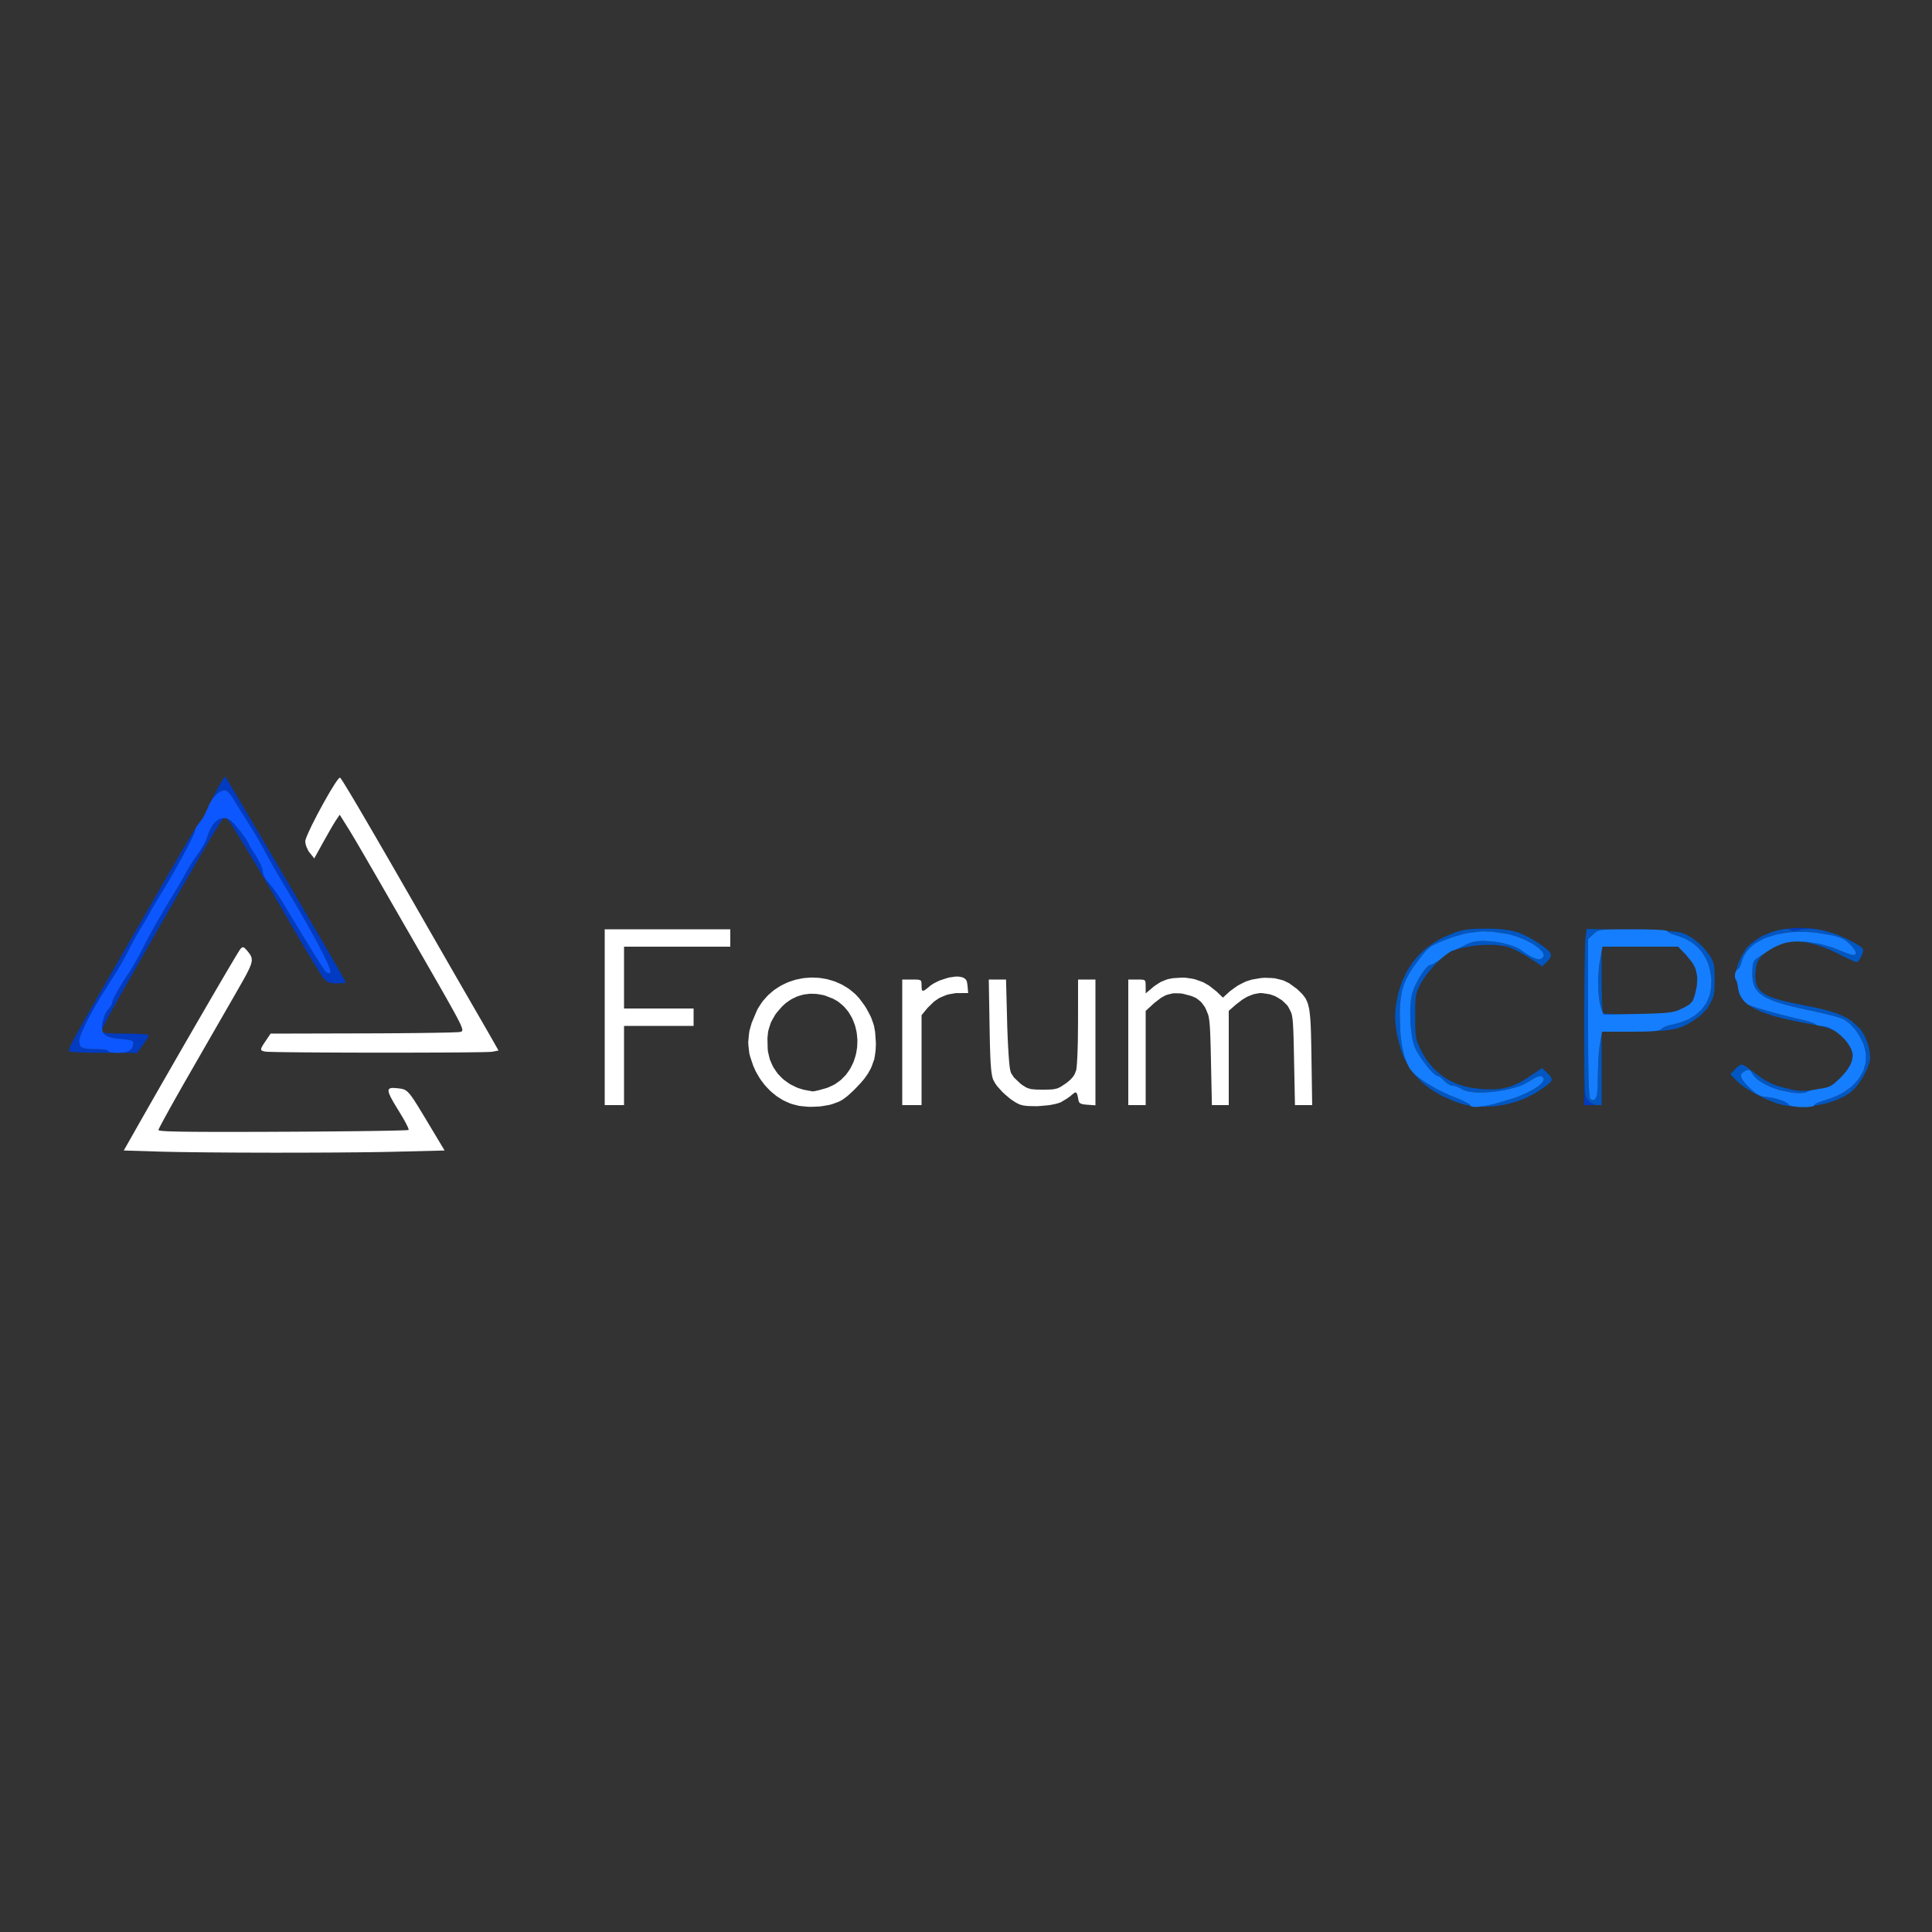 <?xml version="1.0" encoding="utf-8"?>
<svg viewBox="0 0 1000 1000" xmlns="http://www.w3.org/2000/svg">
  <rect x="0" y="0" width="1000" height="1000" fill="#333333" stroke="none"/>
  <g>
    <path d="M 820.00,539.62 L 820.01,541.45 L 820.01,545.00 L 820.02,546.58 L 820.03,549.64 L 820.04,551.00 L 820.06,553.61 L 820.07,554.77 L 820.10,556.97 L 820.12,557.94 L 820.16,559.77 L 820.19,560.57 L 820.24,562.08 L 820.28,562.72 L 820.43,565.02 L 820.54,565.82 L 820.77,567.23 L 820.93,567.71 L 821.26,568.53 L 821.46,568.84 L 821.90,569.40 L 822.17,569.69 L 823.58,570.90 L 824.39,571.32 L 826.03,572.00 L 820.00,572.00 L 820.00,528.83 L 820.00,535.55 M 53.86,534.59 L 54.54,534.67 L 56.61,534.80 L 57.75,534.86 L 60.52,534.95 L 65.17,535.00 L 66.79,535.00 L 69.76,535.07 L 71.18,535.11 L 73.52,535.25 L 74.60,535.33 L 76.07,535.52 L 76.37,535.57 L 76.76,535.68 L 77.00,535.85 L 77.00,535.97 L 76.76,536.51 L 76.61,536.82 L 76.12,537.67 L 73.99,540.85 L 70.99,545.00 L 61.64,544.96 L 64.59,544.69 L 66.37,544.18 L 67.02,543.76 L 68.14,542.81 L 68.46,542.17 L 68.95,540.76 L 68.97,539.89 L 68.69,539.08 L 68.17,538.66 L 67.69,538.50 L 66.57,538.21 L 65.75,538.09 L 63.90,537.86 L 62.66,537.76 L 59.76,537.45 L 58.11,537.18 L 57.43,537.00 L 56.14,536.62 L 55.62,536.38 L 54.66,535.87 L 54.30,535.55 L 53.64,534.88 L 53.45,534.54 M 103.85,425.01 L 103.51,425.41 L 101.74,427.87 L 101.33,428.62 L 101.20,428.93 L 101.00,429.51 L 101.00,429.70 L 100.87,430.29 L 100.67,430.88 L 100.51,431.26 L 99.74,433.04 L 99.16,434.23 L 97.90,436.80 L 97.12,438.30 L 95.46,441.45 L 94.53,443.17 L 90.56,450.38 L 88.43,454.07 L 86.29,457.74 L 85.24,459.50 L 83.15,462.94 L 82.17,464.50 L 79.59,468.77 L 78.82,470.08 L 78.52,470.63 L 77.96,471.66 L 77.79,472.00 L 77.06,473.37 L 76.38,474.55 L 75.99,475.23 L 74.27,478.12 L 73.41,479.50 L 71.90,482.02 L 70.73,484.06 L 70.11,485.17 L 67.61,489.78 L 66.61,491.78 L 64.85,495.11 L 63.49,497.56 L 62.78,498.80 L 61.34,501.26 L 60.65,502.40 L 59.30,504.57 L 58.72,505.45 L 51.73,516.54 L 49.65,520.05 L 48.71,521.72 L 46.90,524.97 L 46.10,526.48 L 44.59,529.40 L 43.97,530.71 L 42.80,533.21 L 42.36,534.28 L 41.58,536.30 L 41.35,537.09 L 41.00,538.54 L 41.00,539.01 L 41.34,541.06 L 42.00,541.99 L 42.65,542.27 L 43.37,542.54 L 43.82,542.63 L 44.81,542.80 L 45.41,542.85 L 46.70,542.94 L 47.48,542.97 L 49.12,543.00 L 50.08,543.00 L 52.39,543.08 L 53.74,543.20 L 54.27,543.29 L 55.24,543.49 L 55.54,543.61 L 56.00,543.86 L 56.00,544.00 L 56.14,544.27 L 56.41,544.39 L 57.04,544.62 L 57.51,544.71 L 58.53,544.87 L 59.14,544.92 L 59.55,544.95 L 54.24,544.92 L 51.94,544.91 L 47.65,544.85 L 45.58,544.82 L 42.06,544.72 L 41.24,544.69 L 39.83,544.64 L 39.16,544.61 L 38.07,544.54 L 37.57,544.51 L 36.86,544.45 L 36.55,544.41 L 36.27,544.34 L 36.06,544.26 L 35.79,544.01 L 35.69,543.84 L 35.79,543.12 L 35.85,542.89 L 36.08,542.28 L 36.21,541.94 L 36.60,541.08 L 36.82,540.61 L 37.41,539.45 L 37.73,538.82 L 38.53,537.31 L 38.96,536.50 L 40.01,534.59 L 40.57,533.58 L 41.89,531.22 L 42.59,529.97 L 44.21,527.12 L 45.06,525.62 L 47.00,522.21 L 48.02,520.44 L 50.31,516.44 L 51.50,514.36 L 54.17,509.71 L 55.56,507.31 L 58.63,501.97 L 63.72,493.13 L 65.96,489.24 L 70.06,482.13 L 72.05,478.69 L 75.66,472.42 L 77.40,469.39 L 80.56,463.92 L 82.09,461.27 L 84.83,456.53 L 86.15,454.25 L 88.50,450.18 L 89.63,448.23 L 91.64,444.78 L 92.59,443.13 L 94.27,440.25 L 95.08,438.88 L 96.47,436.51 L 97.13,435.38 L 98.27,433.47 L 98.81,432.56 L 99.73,431.04 L 100.16,430.33 L 100.89,429.15 L 101.23,428.60 L 101.80,427.72 L 102.34,426.89 L 103.08,425.86 L 103.97,424.80 L 104.07,424.70 M 115.81,423.47 L 115.66,423.60 L 114.79,424.70 L 114.55,425.04 L 113.95,425.91 L 113.63,426.38 L 112.87,427.55 L 112.47,428.18 L 111.54,429.69 L 111.05,430.49 L 109.91,432.37 L 109.31,433.37 L 107.94,435.68 L 107.22,436.89 L 105.60,439.65 L 104.76,441.09 L 102.86,444.36 L 101.87,446.06 L 99.67,449.86 L 98.53,451.83 L 96.01,456.21 L 94.70,458.48 L 91.83,463.48 L 90.35,466.06 L 87.10,471.72 L 81.78,481.00 L 80.10,483.94 L 77.00,489.35 L 75.50,491.97 L 72.76,496.77 L 71.43,499.10 L 69.01,503.33 L 67.85,505.37 L 65.74,509.07 L 64.73,510.86 L 62.92,514.06 L 62.05,515.60 L 60.50,518.34 L 59.77,519.65 L 58.48,521.97 L 57.86,523.08 L 56.81,525.01 L 56.30,525.92 L 55.46,527.50 L 55.06,528.25 L 54.41,529.51 L 54.10,530.10 L 53.62,531.08 L 53.40,531.54 L 53.08,532.27 L 52.89,532.71 L 52.81,532.06 L 52.82,531.44 L 52.90,530.15 L 53.01,529.40 L 54.12,525.59 L 54.66,524.41 L 54.95,523.91 L 55.55,522.98 L 55.84,522.67 L 57.37,520.68 L 57.72,520.05 L 57.83,519.78 L 58.00,519.29 L 58.00,519.11 L 58.18,518.32 L 58.47,517.56 L 58.68,517.08 L 59.17,516.05 L 59.48,515.45 L 60.14,514.19 L 60.53,513.50 L 62.21,510.57 L 63.21,508.95 L 65.30,505.66 L 66.42,504.00 L 67.93,501.62 L 69.13,499.60 L 69.77,498.47 L 72.42,493.70 L 73.54,491.50 L 77.02,484.85 L 79.53,480.26 L 80.88,477.88 L 83.64,473.07 L 85.11,470.59 L 88.11,465.58 L 89.70,463.00 L 93.32,456.94 L 94.50,454.88 L 95.03,453.95 L 96.01,452.19 L 96.37,451.50 L 97.68,449.20 L 98.71,447.51 L 99.26,446.65 L 100.38,444.93 L 100.92,444.14 L 101.99,442.62 L 102.46,442.00 L 105.19,437.79 L 105.96,436.36 L 106.26,435.71 L 106.79,434.48 L 106.94,434.00 L 108.07,430.80 L 108.93,428.94 L 109.40,428.15 L 110.38,426.67 L 110.90,426.07 L 111.96,424.98 L 112.52,424.59 L 113.66,423.90 L 114.25,423.72 L 115.44,423.45 M 116.82,402.38 L 117.01,402.66 L 117.73,403.82 L 117.94,404.17 L 118.49,405.06 L 118.78,405.54 L 119.49,406.72 L 119.87,407.35 L 120.76,408.86 L 121.24,409.65 L 122.34,411.52 L 122.93,412.50 L 124.26,414.75 L 124.96,415.93 L 126.55,418.62 L 127.37,420.02 L 129.23,423.17 L 130.20,424.81 L 132.35,428.46 L 133.46,430.35 L 135.92,434.53 L 137.19,436.69 L 139.99,441.44 L 141.43,443.89 L 144.58,449.25 L 149.73,458.00 L 151.01,460.19 L 153.45,464.34 L 154.65,466.38 L 156.90,470.22 L 158.01,472.10 L 160.08,475.64 L 161.10,477.37 L 163.00,480.61 L 163.92,482.20 L 165.65,485.15 L 166.49,486.59 L 168.05,489.26 L 168.80,490.56 L 170.19,492.95 L 170.87,494.11 L 172.09,496.22 L 172.69,497.25 L 173.75,499.09 L 174.26,499.98 L 175.17,501.56 L 175.61,502.32 L 176.36,503.65 L 176.72,504.28 L 177.32,505.36 L 177.61,505.86 L 178.06,506.69 L 178.28,507.07 L 178.59,507.66 L 178.73,507.93 L 178.90,508.28 L 179.00,508.55 L 179.00,508.61 L 178.64,508.72 L 178.41,508.78 L 177.66,508.87 L 174.45,509.00 L 173.57,509.00 L 172.15,508.89 L 171.48,508.81 L 170.39,508.50 L 169.88,508.31 L 168.98,507.75 L 167.70,506.58 L 167.55,506.42 L 167.00,505.64 L 166.68,505.19 L 165.83,503.88 L 165.36,503.17 L 164.25,501.41 L 163.67,500.47 L 162.34,498.32 L 161.66,497.20 L 160.15,494.71 L 159.38,493.44 L 157.75,490.70 L 152.55,481.83 L 151.00,479.17 L 148.08,474.15 L 146.65,471.68 L 143.96,467.06 L 142.64,464.80 L 140.16,460.57 L 138.95,458.50 L 136.68,454.65 L 135.58,452.77 L 133.52,449.29 L 132.52,447.60 L 130.66,444.48 L 129.75,442.96 L 128.09,440.20 L 127.28,438.85 L 125.80,436.43 L 125.09,435.25 L 123.79,433.16 L 123.17,432.15 L 122.05,430.37 L 121.51,429.52 L 120.56,428.06 L 120.11,427.36 L 119.32,426.20 L 118.95,425.65 L 118.32,424.78 L 118.02,424.37 L 117.54,423.78 L 117.52,423.76 L 117.89,423.91 L 119.12,424.53 L 119.74,425.01 L 120.79,426.00 L 121.66,426.95 L 122.15,427.52 L 124.21,430.04 L 125.22,431.39 L 127.18,434.08 L 127.87,435.16 L 128.50,436.17 L 128.70,436.54 L 129.00,437.20 L 129.00,437.36 L 129.28,437.94 L 129.71,438.69 L 130.03,439.20 L 130.72,440.30 L 131.14,440.95 L 132.02,442.28 L 132.50,443.00 L 134.97,447.48 L 135.55,448.88 L 135.72,449.47 L 136.00,450.57 L 136.00,450.95 L 136.22,452.34 L 136.59,453.36 L 136.87,453.90 L 138.24,456.11 L 139.25,457.20 L 140.82,459.07 L 142.03,460.66 L 142.68,461.56 L 145.29,465.35 L 146.35,467.11 L 151.06,474.91 L 153.94,479.66 L 155.25,481.81 L 157.77,485.94 L 158.89,487.78 L 161.04,491.28 L 161.98,492.79 L 163.76,495.65 L 164.50,496.83 L 165.89,499.03 L 166.44,499.87 L 167.44,501.39 L 167.78,501.89 L 168.38,502.72 L 168.52,502.87 L 169.76,503.63 L 170.63,503.73 L 170.95,503.53 L 171.09,503.18 L 171.06,502.76 L 170.99,502.46 L 170.82,501.80 L 170.67,501.38 L 170.35,500.49 L 170.14,499.97 L 169.14,497.65 L 168.45,496.20 L 166.93,493.10 L 165.99,491.29 L 164.01,487.50 L 162.85,485.38 L 160.44,480.99 L 159.09,478.60 L 156.30,473.70 L 154.78,471.10 L 151.65,465.78 L 149.99,463.00 L 146.11,456.47 L 143.57,452.14 L 142.42,450.14 L 141.30,448.19 L 140.78,447.28 L 139.79,445.53 L 139.35,444.75 L 138.51,443.25 L 138.17,442.62 L 137.53,441.45 L 137.30,441.00 L 135.57,437.83 L 134.15,435.33 L 133.37,433.99 L 131.78,431.30 L 130.99,429.98 L 129.42,427.41 L 128.70,426.28 L 124.23,419.14 L 122.84,416.90 L 122.25,415.94 L 121.16,414.15 L 120.79,413.53 L 119.56,411.69 L 118.73,410.66 L 118.33,410.26 L 117.56,409.55 L 117.21,409.33 L 116.55,409.00 L 116.29,409.00 L 113.96,409.73 L 112.33,410.87 L 111.54,411.69 L 110.00,413.49 L 109.33,414.55 L 108.88,415.37 L 109.62,413.85 L 110.47,412.15 L 112.42,408.51 L 112.90,407.64 L 113.82,406.02 L 114.26,405.24 L 115.05,403.94 L 115.42,403.35 L 115.99,402.52 L 116.50,402.00 L 116.53,402.00 M 960.87,488.57 L 961.51,488.94 L 962.55,489.62 L 963.03,489.95 L 963.72,490.52 L 964.27,491.22 L 963.76,490.57 L 963.11,490.03 L 962.66,489.72 L 961.68,489.06 L 961.09,488.71 L 959.95,488.05 M 906.70,488.21 L 905.47,489.29 L 904.94,489.81 L 903.98,490.83 L 904.63,489.96 L 907.11,487.72 L 908.43,486.65 L 910.61,485.39 M 959.54,487.82 L 959.76,487.94 L 959.22,487.65 M 958.78,487.42 L 958.82,487.45 L 958.77,487.42 M 820.54,486.91 L 820.58,486.24 L 820.65,485.55 L 820.53,487.19 M 912.49,484.35 L 913.18,483.99 L 914.30,483.57 M 948.30,482.93 L 948.43,482.98 L 948.13,482.89 M 935.43,480.40 L 937.61,480.54 L 940.56,481.01 L 939.61,480.90 L 936.61,480.66 L 935.28,480.71 L 932.75,480.94 L 931.72,481.24 L 929.95,481.68 L 928.97,481.82 L 928.58,481.83 L 927.86,481.79 L 927.57,481.69 L 927.06,481.46 L 926.88,481.28 L 925.98,480.88 L 925.07,480.79 L 924.50,480.81 L 924.26,480.83 L 924.69,480.75 L 928.94,480.37 L 931.07,480.25 M 941.95,481.24 L 942.20,481.30 L 941.68,481.19 M 898.25,505.40 L 898.24,504.93 L 898.37,503.78 L 898.55,502.57 L 899.17,500.51 L 898.55,502.58 L 898.37,503.78 L 898.24,504.93 L 898.25,505.41 L 898.32,506.27 L 898.45,506.58 L 898.32,506.27 Z" fill="rgba(0,59,194,1)"/>
    <path d="M 117.21,409.33 L 117.56,409.55 L 118.33,410.26 L 118.73,410.66 L 119.56,411.69 L 120.79,413.53 L 121.16,414.15 L 122.25,415.94 L 122.84,416.90 L 124.23,419.14 L 128.70,426.28 L 129.42,427.41 L 130.99,429.98 L 131.78,431.30 L 133.37,433.99 L 134.15,435.33 L 135.57,437.83 L 137.30,441.00 L 137.53,441.45 L 138.17,442.62 L 138.51,443.25 L 139.35,444.75 L 139.79,445.53 L 140.78,447.28 L 141.30,448.19 L 142.42,450.14 L 143.57,452.14 L 146.11,456.47 L 149.99,463.00 L 151.65,465.78 L 154.78,471.10 L 156.30,473.70 L 159.09,478.60 L 160.44,480.99 L 162.85,485.38 L 164.01,487.50 L 165.99,491.29 L 166.93,493.10 L 168.45,496.20 L 169.14,497.65 L 170.14,499.97 L 170.35,500.49 L 170.67,501.38 L 170.82,501.80 L 170.99,502.46 L 171.06,502.76 L 171.09,503.18 L 170.95,503.53 L 170.63,503.73 L 169.76,503.63 L 168.52,502.87 L 168.38,502.72 L 167.78,501.89 L 167.44,501.39 L 166.44,499.87 L 165.89,499.03 L 164.50,496.83 L 163.76,495.65 L 161.98,492.79 L 161.04,491.28 L 158.89,487.78 L 157.77,485.94 L 155.25,481.81 L 153.94,479.66 L 151.06,474.91 L 146.35,467.11 L 145.29,465.35 L 142.68,461.56 L 142.03,460.66 L 140.82,459.07 L 139.25,457.20 L 138.24,456.11 L 136.87,453.90 L 136.59,453.36 L 136.22,452.34 L 136.00,450.95 L 136.00,450.57 L 135.72,449.47 L 135.55,448.88 L 134.97,447.48 L 132.50,443.00 L 132.02,442.28 L 131.14,440.95 L 130.72,440.30 L 130.03,439.20 L 129.71,438.69 L 129.28,437.94 L 129.00,437.36 L 129.00,437.20 L 128.70,436.54 L 128.50,436.17 L 127.87,435.16 L 127.18,434.08 L 125.22,431.39 L 124.21,430.04 L 122.15,427.52 L 121.66,426.95 L 120.79,426.00 L 119.74,425.01 L 119.12,424.53 L 117.89,423.91 L 117.27,423.65 L 116.05,423.48 L 115.44,423.45 L 114.25,423.72 L 113.66,423.90 L 112.52,424.59 L 111.96,424.98 L 110.90,426.07 L 110.38,426.67 L 109.40,428.15 L 108.93,428.94 L 108.07,430.80 L 106.94,434.00 L 106.79,434.48 L 106.26,435.71 L 105.96,436.36 L 105.19,437.79 L 102.46,442.00 L 101.99,442.62 L 100.92,444.14 L 100.38,444.93 L 99.26,446.65 L 98.71,447.51 L 97.68,449.20 L 96.37,451.50 L 96.01,452.19 L 95.03,453.95 L 94.50,454.88 L 93.32,456.94 L 89.70,463.00 L 88.11,465.58 L 85.11,470.59 L 83.64,473.07 L 80.88,477.88 L 79.53,480.26 L 77.02,484.85 L 73.54,491.50 L 72.42,493.70 L 69.77,498.47 L 69.13,499.60 L 67.93,501.62 L 66.42,504.00 L 65.30,505.66 L 63.21,508.95 L 62.21,510.57 L 60.53,513.50 L 60.14,514.19 L 59.48,515.45 L 59.17,516.05 L 58.68,517.08 L 58.47,517.56 L 58.18,518.32 L 58.00,519.11 L 58.00,519.29 L 57.83,519.78 L 57.72,520.05 L 57.37,520.68 L 55.84,522.67 L 55.55,522.98 L 54.95,523.91 L 54.66,524.41 L 54.12,525.59 L 53.01,529.40 L 52.90,530.15 L 52.82,531.44 L 52.81,532.06 L 52.94,533.12 L 53.04,533.62 L 53.42,534.48 L 53.64,534.88 L 54.30,535.55 L 54.66,535.87 L 55.62,536.38 L 56.14,536.62 L 57.43,537.00 L 58.11,537.18 L 59.76,537.45 L 62.66,537.76 L 63.90,537.86 L 65.75,538.09 L 66.57,538.21 L 67.69,538.50 L 68.17,538.66 L 68.69,539.08 L 68.97,539.89 L 68.95,540.76 L 68.46,542.17 L 68.14,542.81 L 67.02,543.76 L 66.37,544.18 L 64.59,544.69 L 61.14,545.00 L 60.43,545.00 L 59.14,544.92 L 58.53,544.87 L 57.51,544.71 L 57.04,544.62 L 56.41,544.39 L 56.14,544.27 L 56.00,544.00 L 56.00,543.86 L 55.54,543.61 L 55.24,543.49 L 54.27,543.29 L 53.74,543.20 L 52.39,543.08 L 50.08,543.00 L 49.12,543.00 L 47.48,542.97 L 46.70,542.94 L 45.41,542.85 L 44.81,542.80 L 43.82,542.63 L 43.37,542.54 L 42.65,542.27 L 42.00,541.99 L 41.34,541.06 L 41.00,539.01 L 41.00,538.54 L 41.35,537.09 L 41.58,536.30 L 42.36,534.28 L 42.80,533.21 L 43.97,530.71 L 44.59,529.40 L 46.10,526.48 L 46.90,524.97 L 48.71,521.72 L 49.65,520.05 L 51.73,516.54 L 58.72,505.45 L 59.30,504.57 L 60.65,502.40 L 61.34,501.26 L 62.78,498.80 L 63.49,497.56 L 64.85,495.11 L 66.61,491.78 L 67.61,489.78 L 70.11,485.17 L 70.73,484.06 L 71.90,482.02 L 73.41,479.50 L 74.27,478.12 L 75.99,475.23 L 76.38,474.55 L 77.06,473.37 L 77.79,472.00 L 77.96,471.66 L 78.52,470.63 L 78.82,470.08 L 79.59,468.77 L 82.17,464.50 L 83.15,462.94 L 85.24,459.50 L 86.29,457.74 L 88.43,454.07 L 90.56,450.38 L 94.53,443.17 L 95.46,441.45 L 97.12,438.30 L 97.90,436.80 L 99.16,434.23 L 99.74,433.04 L 100.51,431.26 L 100.67,430.88 L 100.87,430.29 L 101.00,429.70 L 101.00,429.51 L 101.20,428.93 L 101.33,428.62 L 101.74,427.87 L 103.51,425.41 L 103.85,425.01 L 104.61,423.92 L 104.99,423.35 L 105.76,422.03 L 107.65,418.00 L 108.09,416.79 L 109.33,414.55 L 110.00,413.49 L 111.54,411.69 L 112.33,410.87 L 113.96,409.73 L 116.29,409.00 L 116.55,409.00 Z" style="fill: rgb(12, 87, 255);"/>
    <path d="M 771.04,480.68 L 773.82,480.76 L 775.17,480.82 L 777.63,481.03 L 778.83,481.15 L 781.05,481.50 L 782.14,481.70 L 784.20,482.23 L 786.24,482.80 L 790.15,484.54 L 791.15,485.03 L 793.19,486.20 L 796.42,488.23 L 797.29,488.81 L 798.74,489.83 L 799.41,490.32 L 800.50,491.19 L 801.00,491.61 L 801.73,492.37 L 802.06,492.74 L 802.46,493.43 L 802.62,493.77 L 802.71,494.42 L 802.72,494.75 L 802.52,495.41 L 802.38,495.74 L 801.90,496.43 L 800.89,497.57 L 798.30,500.15 L 791.40,495.69 L 789.50,494.46 L 785.35,492.21 L 784.36,491.71 L 782.60,490.90 L 780.50,490.12 L 779.76,489.92 L 778.08,489.60 L 777.20,489.45 L 775.28,489.25 L 773.32,489.08 L 768.99,489.07 L 766.80,489.13 L 762.42,489.57 L 756.37,490.72 L 755.03,491.08 L 752.86,491.81 L 751.84,492.20 L 750.02,493.17 L 749.12,493.70 L 747.28,495.12 L 744.08,498.00 L 743.28,498.77 L 741.59,500.59 L 740.75,501.53 L 739.12,503.53 L 738.33,504.53 L 736.96,506.47 L 735.38,509.03 L 734.71,510.31 L 733.80,512.33 L 733.40,513.32 L 732.93,515.40 L 732.84,515.97 L 732.70,517.26 L 732.64,517.94 L 732.57,519.54 L 732.54,520.39 L 732.51,522.40 L 732.50,526.00 L 732.50,527.32 L 732.51,529.56 L 732.53,530.63 L 732.58,532.42 L 732.61,533.27 L 732.71,534.71 L 732.77,535.40 L 732.94,536.61 L 733.13,537.77 L 733.78,539.81 L 735.32,543.24 L 736.09,544.81 L 737.84,547.68 L 738.76,549.07 L 740.80,551.59 L 741.85,552.81 L 744.17,554.97 L 745.36,556.01 L 747.95,557.82 L 749.27,558.68 L 752.13,560.12 L 753.59,560.80 L 756.70,561.87 L 758.29,562.37 L 761.66,563.07 L 767.00,563.71 L 768.33,563.80 L 770.78,563.86 L 771.97,563.87 L 774.19,563.77 L 776.37,563.63 L 780.30,562.78 L 782.24,562.25 L 786.08,560.53 L 787.05,560.04 L 789.07,558.88 L 792.26,556.83 L 798.18,552.80 L 801.07,555.57 L 801.51,555.99 L 802.19,556.71 L 802.49,557.06 L 802.89,557.70 L 803.05,558.01 L 803.13,558.61 L 803.13,558.91 L 802.87,559.53 L 802.69,559.85 L 802.05,560.55 L 801.67,560.92 L 800.62,561.75 L 800.04,562.20 L 798.55,563.23 L 795.77,565.06 L 794.30,566.01 L 791.10,567.67 L 789.47,568.45 L 786.01,569.77 L 784.26,570.38 L 780.64,571.33 L 778.81,571.77 L 775.11,572.35 L 773.26,572.60 L 769.58,572.81 L 767.75,572.86 L 766.15,572.78 L 766.64,572.73 L 768.17,572.47 L 769.76,572.19 L 770.65,572.00 L 772.49,571.60 L 773.50,571.37 L 783.22,568.52 L 786.18,567.42 L 787.54,566.85 L 790.18,565.69 L 791.34,565.10 L 793.58,563.92 L 794.51,563.33 L 796.26,562.16 L 796.93,561.60 L 798.11,560.49 L 798.46,559.96 L 799.00,558.95 L 799.00,558.49 L 798.44,557.31 L 797.57,557.01 L 796.94,557.09 L 795.57,557.42 L 794.75,557.80 L 793.04,558.73 L 792.12,559.41 L 788.75,561.29 L 785.94,562.40 L 784.34,562.88 L 781.01,563.78 L 779.25,564.13 L 775.67,564.78 L 773.86,565.00 L 770.26,565.37 L 768.55,565.45 L 765.18,565.51 L 763.67,565.41 L 760.79,565.14 L 759.61,564.86 L 757.46,564.22 L 756.74,563.75 L 754.24,562.51 L 752.56,562.00 L 751.99,562.00 L 751.00,561.80 L 750.23,561.49 L 749.84,561.27 L 748.22,560.19 L 747.59,559.50 L 745.64,557.73 L 745.06,557.32 L 744.82,557.20 L 744.37,557.00 L 744.23,557.00 L 743.17,556.55 L 742.24,555.83 L 741.70,555.31 L 740.56,554.16 L 739.95,553.46 L 738.71,552.00 L 738.08,551.19 L 735.55,547.79 L 734.49,546.08 L 733.47,544.39 L 733.06,543.60 L 732.30,542.07 L 732.05,541.41 L 731.28,538.76 L 730.85,536.65 L 730.68,535.47 L 730.10,530.48 L 730.00,527.83 L 729.92,522.53 L 730.08,520.13 L 730.28,517.80 L 730.43,516.76 L 730.76,514.79 L 730.99,513.99 L 731.73,511.82 L 732.40,510.26 L 732.79,509.45 L 734.50,506.20 L 735.44,504.72 L 736.39,503.29 L 736.85,502.66 L 737.76,501.47 L 738.18,501.00 L 738.99,500.16 L 739.34,499.89 L 739.99,499.49 L 740.23,499.49 L 741.25,499.19 L 742.19,498.72 L 742.75,498.38 L 745.18,496.77 L 746.41,495.74 L 749.86,493.10 L 750.80,492.48 L 751.14,492.29 L 751.75,492.00 L 751.89,492.00 L 752.65,491.80 L 753.46,491.49 L 753.98,491.27 L 756.30,490.19 L 757.60,489.50 L 760.11,488.32 L 761.74,487.75 L 762.57,487.55 L 764.27,487.22 L 765.21,487.13 L 767.14,487.00 L 768.25,487.00 L 773.68,487.42 L 777.48,488.06 L 779.28,488.52 L 782.76,489.50 L 784.18,490.08 L 785.53,490.66 L 786.09,490.96 L 787.13,491.57 L 787.50,491.88 L 790.37,493.94 L 792.32,495.09 L 793.23,495.50 L 794.98,496.22 L 795.70,496.38 L 797.01,496.55 L 797.41,496.40 L 798.82,495.32 L 799.06,494.37 L 798.87,493.82 L 798.28,492.66 L 797.72,492.04 L 796.42,490.75 L 795.55,490.10 L 793.67,488.77 L 792.54,488.13 L 790.18,486.86 L 788.86,486.27 L 786.14,485.14 L 784.68,484.65 L 781.72,483.74 L 780.18,483.40 L 772.32,482.23 L 767.18,482.07 L 764.61,482.30 L 759.44,482.99 L 756.78,483.65 L 751.41,485.20 L 748.58,486.30 L 745.69,487.44 L 744.09,488.11 L 743.42,488.42 L 741.04,489.62 L 740.10,490.33 L 738.31,491.87 L 737.35,492.99 L 736.37,494.18 L 735.81,494.90 L 734.63,496.43 L 733.93,497.35 L 731.35,500.90 L 729.89,503.11 L 729.27,504.17 L 728.12,506.26 L 727.64,507.30 L 726.76,509.37 L 726.41,510.43 L 725.78,512.58 L 725.54,513.72 L 725.11,516.05 L 724.97,517.31 L 724.72,519.92 L 724.65,521.36 L 724.55,524.34 L 724.54,526.00 L 724.86,534.61 L 725.43,539.84 L 725.87,542.15 L 726.88,546.56 L 727.53,548.42 L 728.22,550.21 L 728.60,551.00 L 729.02,551.84 L 728.96,551.74 L 727.21,548.43 L 726.38,546.73 L 725.03,543.04 L 723.43,537.07 L 722.98,534.97 L 722.43,531.21 L 722.21,529.37 L 722.11,525.92 L 722.11,524.21 L 722.47,520.75 L 723.51,515.22 L 723.98,513.25 L 725.19,509.53 L 725.84,507.71 L 727.43,504.30 L 728.27,502.64 L 730.24,499.54 L 731.26,498.03 L 733.59,495.25 L 734.81,493.89 L 737.50,491.43 L 738.90,490.23 L 741.96,488.09 L 743.54,487.06 L 746.96,485.23 L 752.50,482.87 L 753.70,482.43 L 755.95,481.78 L 757.08,481.50 L 759.49,481.11 L 760.77,480.95 L 763.79,480.77 L 764.61,480.74 L 766.43,480.70 L 769.50,480.68 M 902.39,551.30 L 902.78,551.50 L 903.82,552.13 L 907.62,554.86 L 909.25,556.15 L 912.05,558.13 L 913.42,559.05 L 916.06,560.45 L 917.41,561.10 L 920.34,562.15 L 925.59,563.56 L 926.98,563.88 L 929.28,564.30 L 930.38,564.47 L 932.44,564.60 L 933.48,564.62 L 935.74,564.46 L 939.70,563.95 L 937.75,564.31 L 936.60,564.63 L 936.17,564.78 L 935.43,565.09 L 935.26,565.23 L 934.29,565.59 L 933.27,565.74 L 932.60,565.77 L 931.17,565.80 L 930.34,565.76 L 928.58,565.65 L 927.62,565.55 L 921.30,564.27 L 917.11,562.87 L 915.22,562.00 L 913.38,561.10 L 912.55,560.63 L 910.94,559.66 L 910.25,559.16 L 908.96,558.15 L 908.46,557.65 L 907.55,556.64 L 907.27,556.14 L 906.31,554.65 L 905.77,554.04 L 905.49,553.91 L 904.91,553.76 L 904.56,553.82 L 903.80,554.05 L 903.30,554.27 L 901.50,555.60 L 901.22,556.12 L 901.18,556.41 L 901.15,557.02 L 901.24,557.36 L 901.48,558.07 L 901.69,558.47 L 902.20,559.30 L 902.55,559.76 L 903.32,560.72 L 903.81,561.26 L 904.86,562.37 L 905.48,562.98 L 907.69,564.98 L 909.03,566.02 L 909.65,566.39 L 910.86,567.05 L 911.44,567.25 L 912.57,567.56 L 913.13,567.60 L 917.15,568.18 L 919.88,568.82 L 921.10,569.21 L 923.40,570.03 L 924.21,570.45 L 924.95,570.87 L 925.20,571.08 L 925.63,571.47 L 925.70,571.66 L 926.04,572.03 L 926.44,572.19 L 927.39,572.49 L 928.03,572.60 L 929.44,572.78 L 929.25,572.78 L 925.88,572.45 L 924.22,572.23 L 921.12,571.49 L 919.26,570.96 L 915.07,569.30 L 912.96,568.40 L 908.74,566.23 L 906.69,565.12 L 903.06,562.79 L 902.22,562.21 L 900.76,561.08 L 898.97,559.47 L 895.63,556.02 L 897.99,553.51 L 898.64,552.82 L 900.01,551.74 L 900.33,551.51 L 900.89,551.20 L 901.54,551.00 L 901.71,551.00 M 912.50,494.14 L 911.55,495.03 L 910.22,496.98 L 909.64,497.99 L 908.96,500.34 L 908.55,504.52 L 908.54,505.68 L 908.75,507.69 L 908.89,508.65 L 909.50,510.33 L 909.86,511.13 L 910.97,512.54 L 911.59,513.22 L 913.31,514.42 L 914.25,515.00 L 916.67,516.05 L 917.98,516.57 L 921.21,517.55 L 922.94,518.03 L 927.09,518.99 L 934.46,520.49 L 936.46,520.87 L 940.07,521.63 L 941.80,522.01 L 944.91,522.80 L 946.40,523.19 L 949.07,524.02 L 950.35,524.43 L 952.62,525.32 L 953.71,525.78 L 955.64,526.76 L 956.57,527.26 L 958.22,528.34 L 962.37,532.12 L 963.20,533.09 L 964.65,535.42 L 965.34,536.64 L 966.43,539.29 L 966.93,540.64 L 967.59,543.40 L 968.00,547.42 L 968.00,547.92 L 967.78,549.15 L 967.64,549.79 L 967.17,551.24 L 966.65,552.73 L 965.05,556.01 L 964.18,557.65 L 962.15,560.72 L 961.64,561.44 L 960.58,562.74 L 959.02,564.36 L 958.04,565.25 L 955.62,566.85 L 954.35,567.62 L 951.46,568.95 L 949.97,569.59 L 946.73,570.64 L 945.08,571.12 L 941.62,571.86 L 939.87,572.19 L 938.87,572.31 L 939.00,572.23 L 939.00,572.04 L 939.33,571.58 L 939.86,571.22 L 940.24,571.02 L 942.07,570.25 L 943.23,569.94 L 949.54,567.76 L 953.28,565.96 L 954.90,564.91 L 957.99,562.72 L 959.27,561.49 L 961.65,558.96 L 962.57,557.59 L 964.21,554.78 L 964.74,553.30 L 965.61,550.28 L 965.74,548.71 L 965.78,545.54 L 965.48,543.91 L 964.66,540.65 L 963.92,539.00 L 961.92,535.32 L 960.35,533.06 L 959.48,532.06 L 957.68,530.16 L 956.73,529.38 L 954.80,527.93 L 953.81,527.42 L 952.99,527.07 L 952.19,526.80 L 951.67,526.64 L 949.35,525.96 L 947.85,525.57 L 944.67,524.76 L 942.88,524.35 L 939.21,523.51 L 937.31,523.11 L 932.83,522.14 L 930.06,521.52 L 928.79,521.21 L 926.32,520.60 L 925.18,520.30 L 922.98,519.69 L 921.97,519.39 L 918.20,518.18 L 916.67,517.55 L 913.84,516.26 L 912.73,515.57 L 910.71,514.14 L 909.96,513.35 L 908.64,511.71 L 908.20,510.78 L 907.47,508.86 L 907.28,507.76 L 907.01,505.48 L 907.02,504.17 L 907.04,502.18 L 907.09,501.04 L 907.13,500.57 L 907.34,498.86 L 907.56,498.25 L 908.08,497.16 L 908.49,496.73 L 909.43,495.92 L 910.10,495.50 L 911.05,494.89 L 911.93,494.32 L 912.45,493.98 L 913.55,493.26 M 732.41,556.13 L 733.16,556.77 L 734.75,558.05 L 735.67,558.71 L 737.56,560.03 L 738.61,560.70 L 743.03,563.34 L 745.49,564.58 L 750.55,566.98 L 753.18,568.00 L 756.03,569.19 L 757.72,569.96 L 758.42,570.32 L 759.68,571.00 L 760.09,571.27 L 760.76,571.77 L 760.80,571.91 L 761.08,572.30 L 759.02,571.94 L 757.36,571.59 L 754.27,570.58 L 752.01,569.74 L 747.91,567.90 L 745.92,566.95 L 742.34,564.87 L 740.61,563.80 L 737.52,561.45 L 736.04,560.24 L 733.42,557.59 L 732.16,556.23 L 731.22,554.95 M 834.39,481.06 L 832.64,481.09 L 831.72,481.14 L 830.04,481.24 L 829.40,481.32 L 828.22,481.50 L 827.77,481.63 L 826.95,481.90 L 826.61,482.08 L 825.42,482.91 L 824.74,483.54 L 822.00,486.08 L 822.00,526.84 L 822.00,532.23 L 822.01,535.61 L 822.02,537.19 L 822.03,540.29 L 822.03,541.74 L 822.05,544.57 L 822.06,545.89 L 822.11,550.90 L 822.14,553.03 L 822.22,557.04 L 822.26,558.70 L 822.36,561.79 L 822.42,563.01 L 822.55,565.25 L 822.63,566.07 L 822.79,567.51 L 822.88,567.95 L 823.07,568.67 L 823.18,568.78 L 823.99,569.43 L 824.39,569.44 L 825.19,569.25 L 825.68,568.85 L 826.28,567.76 L 826.59,566.50 L 826.69,565.56 L 826.88,563.48 L 826.93,562.10 L 827.00,559.09 L 827.00,557.21 L 827.32,547.90 L 827.54,544.91 L 827.67,543.62 L 827.95,541.20 L 828.10,540.33 L 829.00,535.18 L 829.00,572.00 L 826.03,572.00 L 824.39,571.32 L 823.58,570.90 L 822.17,569.69 L 821.90,569.40 L 821.46,568.84 L 821.26,568.53 L 820.93,567.71 L 820.77,567.23 L 820.54,565.82 L 820.43,565.02 L 820.28,562.72 L 820.24,562.08 L 820.19,560.57 L 820.16,559.77 L 820.12,557.94 L 820.10,556.97 L 820.07,554.77 L 820.06,553.61 L 820.04,551.00 L 820.03,549.64 L 820.02,546.58 L 820.01,545.00 L 820.01,541.45 L 820.00,539.62 L 820.00,535.55 L 820.00,528.83 L 820.00,523.53 L 820.05,513.49 L 820.07,511.06 L 820.11,506.50 L 820.13,504.28 L 820.19,500.21 L 820.22,498.25 L 820.29,494.79 L 820.32,493.15 L 820.40,490.43 L 820.44,489.17 L 820.52,487.29 L 820.65,485.55 L 821.30,480.82 M 952.99,557.50 L 951.80,558.65 L 949.39,560.80 L 947.99,561.82 L 947.28,562.17 L 945.82,562.78 L 944.97,562.99 L 943.15,563.37 L 943.12,563.37 L 944.08,563.17 L 945.22,562.91 L 946.96,562.26 L 947.78,561.90 L 949.27,560.86 L 951.80,558.62 L 952.75,557.71 L 953.68,556.72 M 958.55,549.11 L 958.54,549.12 L 958.55,549.10 M 956.83,540.55 L 957.35,541.41 L 958.28,543.12 L 958.56,543.95 L 959.00,545.58 L 959.00,546.33 L 958.81,547.48 L 958.86,546.87 L 958.86,546.15 L 958.61,544.69 L 958.44,543.96 L 957.84,542.45 L 956.75,540.44 M 905.05,520.08 L 906.47,520.65 L 907.93,521.15 L 908.88,521.45 L 910.89,522.07 L 912.05,522.41 L 914.46,523.12 L 915.76,523.48 L 921.15,524.97 L 923.83,525.66 L 926.49,526.33 L 927.74,526.63 L 930.17,527.21 L 931.24,527.45 L 934.29,528.19 L 936.12,528.69 L 936.88,528.93 L 938.26,529.40 L 938.72,529.59 L 939.47,529.96 L 939.55,530.08 L 940.72,530.73 L 942.01,531.00 L 942.72,531.00 L 945.24,531.41 L 947.03,532.07 L 947.94,532.55 L 949.77,533.62 L 950.66,534.27 L 950.67,534.28 L 949.62,533.66 L 948.85,533.26 L 947.12,532.56 L 946.22,532.22 L 944.18,531.60 L 943.11,531.30 L 940.72,530.75 L 936.68,529.96 L 933.40,529.38 L 927.57,528.19 L 924.78,527.59 L 919.91,526.35 L 917.58,525.72 L 913.60,524.39 L 911.71,523.71 L 908.56,522.27 L 907.09,521.53 L 904.72,519.95 L 904.58,519.84 M 863.83,481.95 L 865.71,482.11 L 866.59,482.19 L 868.06,482.37 L 868.74,482.46 L 869.82,482.66 L 871.00,482.99 L 872.24,483.46 L 874.82,484.89 L 876.10,485.67 L 878.61,487.60 L 879.83,488.61 L 882.06,490.86 L 884.83,494.40 L 885.42,495.31 L 886.24,496.84 L 886.60,497.60 L 887.05,499.24 L 887.24,500.12 L 887.41,502.37 L 887.45,502.99 L 887.48,504.45 L 887.50,507.00 L 887.50,507.93 L 887.48,509.54 L 887.47,510.31 L 887.41,511.63 L 887.34,512.90 L 887.03,514.85 L 886.84,515.77 L 886.20,517.43 L 884.75,520.17 L 883.83,521.74 L 881.27,524.57 L 880.57,525.25 L 878.98,526.55 L 876.30,528.41 L 875.34,529.01 L 873.58,530.02 L 872.71,530.49 L 870.99,531.28 L 870.11,531.64 L 868.26,532.23 L 867.31,532.50 L 865.16,532.92 L 864.03,533.11 L 861.41,533.39 L 860.03,533.51 L 856.76,533.68 L 855.65,533.73 L 855.89,533.71 L 857.03,533.59 L 857.49,533.52 L 858.33,533.37 L 858.65,533.28 L 859.69,532.87 L 859.91,532.60 L 860.66,532.01 L 861.38,531.61 L 861.82,531.42 L 863.76,530.71 L 864.79,530.52 L 869.97,529.19 L 873.08,528.01 L 874.46,527.27 L 877.10,525.71 L 878.24,524.80 L 880.40,522.88 L 881.29,521.80 L 882.94,519.55 L 883.57,518.31 L 884.70,515.75 L 885.06,514.35 L 885.66,511.50 L 885.75,509.97 L 885.78,506.84 L 885.59,505.18 L 884.90,501.41 L 884.21,499.04 L 883.76,497.94 L 882.77,495.78 L 882.17,494.78 L 880.91,492.84 L 880.17,491.96 L 878.63,490.25 L 877.76,489.49 L 875.96,488.03 L 874.96,487.40 L 872.91,486.19 L 871.79,485.69 L 869.49,484.76 L 868.25,484.39 L 866.21,483.72 L 865.02,483.26 L 864.54,483.04 L 863.68,482.60 L 863.41,482.41 L 863.00,482.06 L 863.00,481.93 L 862.93,481.89 M 829.00,509.15 L 829.06,513.43 L 829.10,515.48 L 829.22,518.94 L 829.25,519.74 L 829.33,521.12 L 829.37,521.76 L 829.46,522.80 L 829.50,523.27 L 829.60,523.93 L 829.75,524.42 L 829.80,524.47 L 830.26,524.57 L 830.54,524.61 L 831.42,524.69 L 831.91,524.72 L 833.17,524.78 L 833.84,524.81 L 835.42,524.85 L 837.07,524.88 L 841.15,524.89 L 848.00,524.81 L 849.93,524.77 L 853.21,524.68 L 854.70,524.64 L 854.62,524.64 L 853.05,524.69 L 849.72,524.77 L 847.76,524.81 L 830.02,525.19 L 828.89,522.35 L 828.26,520.27 L 827.92,518.59 L 827.78,517.63 L 827.32,513.51 L 827.25,511.20 L 827.20,506.47 L 827.33,504.12 L 827.71,499.51 L 828.07,497.49 L 829.00,492.24 M 867.61,523.28 L 868.15,523.12 L 870.09,522.27 L 868.15,523.12 M 898.92,507.81 L 899.09,508.35 L 899.17,508.69 L 899.47,510.23 L 899.54,511.10 L 900.15,513.69 L 900.93,515.49 L 901.44,516.33 L 902.54,517.94 L 903.16,518.59 L 904.22,519.58 L 903.63,519.14 L 901.98,517.39 L 901.25,516.49 L 900.28,514.54 L 899.51,511.37 L 899.44,510.58 L 899.09,508.78 L 898.68,507.37 M 939.61,480.90 L 941.16,481.08 L 944.46,481.78 L 949.57,483.32 L 951.17,483.90 L 954.50,485.33 L 956.14,486.07 L 959.13,487.61 L 959.84,487.98 L 961.09,488.71 L 961.68,489.06 L 962.66,489.72 L 963.11,490.03 L 963.76,490.57 L 964.27,491.22 L 964.41,491.61 L 964.18,492.95 L 964.00,493.66 L 963.33,495.20 L 962.97,495.95 L 962.13,497.16 L 961.92,497.42 L 961.52,497.77 L 960.98,498.00 L 960.84,498.00 L 960.04,497.71 L 959.56,497.53 L 958.20,496.94 L 957.47,496.61 L 955.74,495.79 L 952.91,494.39 L 950.86,493.34 L 947.03,491.61 L 945.15,490.80 L 941.63,489.53 L 939.90,488.95 L 936.65,488.15 L 935.06,487.80 L 932.04,487.46 L 930.55,487.35 L 927.72,487.46 L 926.90,487.53 L 927.43,487.44 L 929.37,487.30 L 930.43,487.30 L 934.83,487.46 L 937.18,487.79 L 941.96,488.59 L 944.31,489.20 L 948.95,490.58 L 951.05,491.45 L 953.67,492.51 L 955.30,493.15 L 956.01,493.41 L 957.35,493.89 L 957.84,494.04 L 958.70,494.30 L 958.89,494.32 L 960.29,494.10 L 960.65,493.51 L 960.54,493.03 L 960.14,491.95 L 959.67,491.26 L 958.55,489.78 L 957.72,488.92 L 955.84,487.24 L 954.53,486.33 L 953.81,485.95 L 952.29,485.25 L 951.41,484.96 L 949.55,484.40 L 948.44,484.15 L 939.93,482.73 L 934.43,482.29 L 931.80,482.32 L 926.63,482.53 L 924.22,482.87 L 919.53,483.69 L 917.40,484.32 L 913.30,485.71 L 911.52,486.61 L 908.15,488.54 L 906.79,489.69 L 905.48,490.88 L 904.91,491.51 L 903.83,492.81 L 903.38,493.51 L 902.55,494.92 L 902.24,495.67 L 901.68,497.19 L 901.50,497.99 L 900.60,500.37 L 900.21,500.99 L 900.01,501.22 L 899.60,501.60 L 899.41,501.67 L 898.55,502.58 L 898.55,502.58 L 899.43,499.67 L 899.93,498.18 L 901.29,495.18 L 903.64,491.27 L 903.97,490.83 L 904.94,489.81 L 905.47,489.29 L 906.70,488.21 L 910.64,485.37 L 912.05,484.54 L 915.35,483.11 L 917.02,482.46 L 920.31,481.51 L 921.11,481.31 L 922.57,481.03 L 923.27,480.91 L 924.50,480.81 L 925.07,480.79 L 925.98,480.88 L 926.88,481.28 L 927.06,481.46 L 927.57,481.69 L 927.86,481.79 L 928.58,481.83 L 928.97,481.82 L 929.95,481.68 L 931.72,481.24 L 932.75,480.94 L 935.28,480.71 L 936.61,480.66 M 923.93,488.08 L 924.15,488.01 L 924.80,487.86 L 925.51,487.75 Z" fill="rgba(0,86,194,1)"/>
    <path d="M 939.93,482.73 L 948.44,484.15 L 949.55,484.40 L 951.41,484.96 L 952.29,485.25 L 953.81,485.95 L 954.53,486.33 L 955.84,487.24 L 957.72,488.92 L 958.55,489.78 L 959.67,491.26 L 960.14,491.95 L 960.54,493.03 L 960.65,493.51 L 960.29,494.10 L 958.89,494.32 L 958.70,494.30 L 957.84,494.04 L 957.35,493.89 L 956.01,493.41 L 955.30,493.15 L 953.67,492.51 L 951.05,491.45 L 948.95,490.58 L 944.31,489.20 L 941.96,488.59 L 937.18,487.79 L 934.83,487.46 L 930.43,487.30 L 929.37,487.30 L 927.43,487.44 L 924.80,487.86 L 924.15,488.01 L 922.62,488.50 L 921.84,488.78 L 920.21,489.45 L 919.40,489.80 L 917.86,490.57 L 915.86,491.73 L 914.72,492.49 L 912.45,493.98 L 911.93,494.32 L 911.05,494.89 L 910.10,495.50 L 909.43,495.92 L 908.49,496.73 L 908.08,497.16 L 907.56,498.25 L 907.34,498.86 L 907.13,500.57 L 907.09,501.04 L 907.04,502.18 L 907.02,504.17 L 907.01,505.48 L 907.28,507.76 L 907.47,508.86 L 908.20,510.78 L 908.64,511.71 L 909.96,513.35 L 910.71,514.14 L 912.73,515.57 L 913.84,516.26 L 916.67,517.55 L 918.20,518.18 L 921.97,519.39 L 922.98,519.69 L 925.18,520.30 L 926.32,520.60 L 928.79,521.21 L 930.06,521.52 L 932.83,522.14 L 937.31,523.11 L 939.21,523.51 L 942.88,524.35 L 944.67,524.76 L 947.85,525.57 L 949.35,525.96 L 951.67,526.64 L 952.19,526.80 L 952.99,527.07 L 953.81,527.42 L 954.80,527.93 L 956.73,529.38 L 957.68,530.16 L 959.48,532.06 L 960.35,533.06 L 961.92,535.32 L 963.92,539.00 L 964.66,540.65 L 965.48,543.91 L 965.78,545.54 L 965.74,548.71 L 965.61,550.28 L 964.74,553.30 L 964.21,554.78 L 962.57,557.59 L 961.65,558.96 L 959.27,561.49 L 957.99,562.72 L 954.90,564.91 L 953.28,565.96 L 949.54,567.76 L 943.23,569.94 L 942.07,570.25 L 940.24,571.02 L 939.86,571.22 L 939.33,571.58 L 939.00,572.04 L 939.00,572.23 L 938.45,572.54 L 938.10,572.67 L 937.01,572.86 L 936.41,572.94 L 934.95,573.02 L 934.20,573.05 L 932.58,573.03 L 930.95,572.98 L 928.03,572.60 L 927.39,572.49 L 926.44,572.19 L 926.04,572.03 L 925.70,571.66 L 925.63,571.47 L 925.20,571.08 L 924.95,570.87 L 924.21,570.45 L 923.40,570.03 L 921.10,569.21 L 919.88,568.82 L 917.15,568.18 L 913.13,567.60 L 912.57,567.56 L 911.44,567.25 L 910.86,567.05 L 909.65,566.39 L 909.03,566.02 L 907.69,564.98 L 905.48,562.98 L 904.86,562.37 L 903.81,561.26 L 903.32,560.72 L 902.55,559.76 L 902.20,559.30 L 901.69,558.47 L 901.48,558.07 L 901.24,557.36 L 901.15,557.02 L 901.18,556.41 L 901.22,556.12 L 901.50,555.60 L 903.30,554.27 L 903.80,554.05 L 904.56,553.82 L 904.91,553.76 L 905.49,553.91 L 905.77,554.04 L 906.31,554.65 L 907.27,556.14 L 907.55,556.64 L 908.46,557.65 L 908.96,558.15 L 910.25,559.16 L 910.94,559.66 L 912.55,560.63 L 913.38,561.10 L 915.22,562.00 L 917.11,562.87 L 921.30,564.27 L 927.62,565.55 L 928.58,565.65 L 930.34,565.76 L 931.17,565.80 L 932.60,565.77 L 933.27,565.74 L 934.29,565.59 L 935.26,565.23 L 935.43,565.09 L 936.17,564.78 L 936.60,564.63 L 937.75,564.31 L 942.00,563.51 L 943.15,563.37 L 944.97,562.99 L 945.82,562.78 L 947.28,562.17 L 947.99,561.82 L 949.39,560.80 L 951.80,558.65 L 952.99,557.50 L 954.94,555.28 L 955.84,554.19 L 957.19,552.09 L 957.79,551.06 L 958.55,549.11 L 959.00,546.33 L 959.00,545.58 L 958.56,543.95 L 958.28,543.12 L 957.35,541.41 L 956.83,540.55 L 955.52,538.85 L 954.83,538.01 L 953.24,536.42 L 952.42,535.65 L 950.66,534.27 L 949.77,533.62 L 947.94,532.55 L 947.03,532.07 L 945.24,531.41 L 942.72,531.00 L 942.01,531.00 L 940.72,530.73 L 939.55,530.08 L 939.47,529.96 L 938.72,529.59 L 938.26,529.40 L 936.88,528.93 L 936.12,528.69 L 934.29,528.19 L 931.24,527.45 L 930.17,527.21 L 927.74,526.63 L 926.49,526.33 L 923.83,525.66 L 921.15,524.97 L 915.76,523.48 L 914.46,523.12 L 912.05,522.41 L 910.89,522.07 L 908.88,521.45 L 907.93,521.15 L 906.47,520.65 L 905.05,520.08 L 904.42,519.76 L 903.16,518.59 L 902.54,517.94 L 901.44,516.33 L 900.93,515.49 L 900.15,513.69 L 899.54,511.10 L 899.47,510.23 L 899.17,508.69 L 899.09,508.35 L 898.92,507.81 L 898.65,507.31 L 898.35,507.02 L 898.06,506.01 L 897.97,505.47 L 898.05,504.25 L 898.13,503.66 L 898.52,502.62 L 899.41,501.67 L 899.60,501.60 L 900.01,501.22 L 900.21,500.99 L 900.60,500.37 L 901.50,497.99 L 901.68,497.19 L 902.24,495.67 L 902.55,494.92 L 903.38,493.51 L 903.83,492.81 L 904.91,491.51 L 905.48,490.88 L 906.79,489.69 L 908.15,488.54 L 911.52,486.61 L 913.30,485.71 L 917.40,484.32 L 919.53,483.69 L 924.22,482.87 L 926.63,482.53 L 931.80,482.32 L 934.43,482.29 M 772.32,482.23 L 780.18,483.40 L 781.72,483.74 L 784.68,484.65 L 786.14,485.14 L 788.86,486.27 L 790.18,486.86 L 792.54,488.13 L 793.67,488.77 L 795.55,490.10 L 796.42,490.75 L 797.72,492.04 L 798.28,492.66 L 798.87,493.82 L 799.06,494.37 L 798.82,495.32 L 797.41,496.40 L 797.01,496.55 L 795.70,496.38 L 794.98,496.22 L 793.23,495.50 L 792.32,495.09 L 790.37,493.94 L 787.50,491.88 L 787.13,491.57 L 786.09,490.96 L 785.53,490.66 L 784.18,490.08 L 782.76,489.50 L 779.28,488.52 L 777.48,488.06 L 773.68,487.42 L 768.25,487.00 L 767.14,487.00 L 765.21,487.13 L 764.27,487.22 L 762.57,487.55 L 761.74,487.75 L 760.11,488.32 L 757.60,489.50 L 756.30,490.19 L 753.98,491.27 L 753.46,491.49 L 752.65,491.80 L 751.89,492.00 L 751.75,492.00 L 751.14,492.29 L 750.80,492.48 L 749.86,493.10 L 746.41,495.74 L 745.18,496.77 L 742.75,498.38 L 742.19,498.72 L 741.25,499.19 L 740.23,499.49 L 739.99,499.49 L 739.34,499.89 L 738.99,500.16 L 738.18,501.00 L 737.76,501.47 L 736.85,502.66 L 736.39,503.29 L 735.44,504.72 L 734.50,506.20 L 732.79,509.45 L 732.40,510.26 L 731.73,511.82 L 730.99,513.99 L 730.76,514.79 L 730.43,516.76 L 730.28,517.80 L 730.08,520.13 L 729.92,522.53 L 730.00,527.83 L 730.10,530.48 L 730.68,535.47 L 730.85,536.65 L 731.28,538.76 L 732.05,541.41 L 732.30,542.07 L 733.06,543.60 L 733.47,544.39 L 734.49,546.08 L 735.55,547.79 L 738.08,551.19 L 738.71,552.00 L 739.95,553.46 L 740.56,554.16 L 741.70,555.31 L 742.24,555.83 L 743.17,556.55 L 744.23,557.00 L 744.37,557.00 L 744.82,557.20 L 745.06,557.32 L 745.64,557.73 L 747.59,559.50 L 748.22,560.19 L 749.84,561.27 L 750.23,561.49 L 751.00,561.80 L 751.99,562.00 L 752.56,562.00 L 754.24,562.51 L 756.74,563.75 L 757.46,564.22 L 759.61,564.86 L 760.79,565.14 L 763.67,565.41 L 765.18,565.51 L 768.55,565.45 L 770.26,565.37 L 773.86,565.00 L 775.67,564.78 L 779.25,564.13 L 781.01,563.78 L 784.34,562.88 L 785.94,562.40 L 788.75,561.29 L 792.12,559.41 L 793.04,558.73 L 794.75,557.80 L 795.57,557.42 L 796.94,557.09 L 797.57,557.01 L 798.44,557.31 L 799.00,558.49 L 799.00,558.95 L 798.46,559.96 L 798.11,560.49 L 796.93,561.60 L 796.26,562.16 L 794.51,563.33 L 793.58,563.92 L 791.34,565.10 L 790.18,565.69 L 787.54,566.85 L 786.18,567.42 L 783.22,568.52 L 773.50,571.37 L 772.49,571.60 L 770.65,572.00 L 769.76,572.19 L 768.17,572.47 L 766.64,572.73 L 764.31,572.93 L 763.26,572.98 L 761.87,572.75 L 761.28,572.58 L 760.80,571.91 L 760.76,571.77 L 760.09,571.27 L 759.68,571.00 L 758.42,570.32 L 757.72,569.96 L 756.03,569.19 L 753.18,568.00 L 750.55,566.98 L 745.49,564.58 L 743.03,563.34 L 738.61,560.70 L 737.56,560.03 L 735.67,558.71 L 734.75,558.05 L 733.16,556.77 L 732.41,556.13 L 731.18,554.91 L 729.80,553.19 L 729.38,552.53 L 728.60,551.00 L 728.22,550.21 L 727.53,548.42 L 726.88,546.56 L 725.87,542.15 L 725.43,539.84 L 724.86,534.61 L 724.54,526.00 L 724.55,524.34 L 724.65,521.36 L 724.72,519.92 L 724.97,517.31 L 725.11,516.05 L 725.54,513.72 L 725.78,512.58 L 726.41,510.43 L 726.76,509.37 L 727.64,507.30 L 728.12,506.26 L 729.27,504.17 L 729.89,503.11 L 731.35,500.90 L 733.93,497.35 L 734.63,496.43 L 735.81,494.90 L 736.37,494.18 L 737.35,492.99 L 738.31,491.87 L 740.10,490.33 L 741.04,489.62 L 743.42,488.42 L 744.09,488.11 L 745.69,487.44 L 748.58,486.30 L 751.41,485.20 L 756.78,483.65 L 759.44,482.99 L 764.61,482.30 L 767.18,482.07 M 852.35,481.07 L 853.42,481.09 L 855.37,481.15 L 856.31,481.18 L 857.97,481.26 L 858.76,481.30 L 860.09,481.40 L 860.71,481.45 L 861.67,481.56 L 862.10,481.61 L 862.66,481.73 L 863.00,481.93 L 863.00,482.06 L 863.41,482.41 L 863.68,482.60 L 864.54,483.04 L 865.02,483.26 L 866.21,483.72 L 868.25,484.39 L 869.49,484.76 L 871.79,485.69 L 872.91,486.19 L 874.96,487.40 L 875.96,488.03 L 877.76,489.49 L 878.63,490.25 L 880.17,491.96 L 880.91,492.84 L 882.17,494.78 L 882.77,495.78 L 883.76,497.94 L 884.21,499.04 L 884.90,501.41 L 885.59,505.18 L 885.78,506.84 L 885.75,509.97 L 885.66,511.50 L 885.06,514.35 L 884.70,515.75 L 883.57,518.31 L 882.94,519.55 L 881.29,521.80 L 880.40,522.88 L 878.24,524.80 L 877.10,525.71 L 874.46,527.27 L 873.08,528.01 L 869.97,529.19 L 864.79,530.52 L 863.76,530.71 L 861.82,531.42 L 861.38,531.61 L 860.66,532.01 L 859.91,532.60 L 859.69,532.87 L 858.65,533.28 L 858.33,533.37 L 857.49,533.52 L 857.03,533.59 L 855.89,533.71 L 855.28,533.76 L 853.80,533.84 L 853.02,533.88 L 851.16,533.93 L 850.18,533.96 L 847.91,533.98 L 843.98,534.00 L 829.21,534.00 L 828.10,540.33 L 827.95,541.20 L 827.67,543.62 L 827.54,544.91 L 827.32,547.90 L 827.00,557.21 L 827.00,559.09 L 826.93,562.10 L 826.88,563.48 L 826.69,565.56 L 826.59,566.50 L 826.28,567.76 L 825.68,568.85 L 825.19,569.25 L 824.39,569.44 L 823.99,569.43 L 823.18,568.78 L 823.07,568.67 L 822.88,567.95 L 822.79,567.51 L 822.63,566.07 L 822.55,565.25 L 822.42,563.01 L 822.36,561.79 L 822.26,558.70 L 822.22,557.04 L 822.14,553.03 L 822.11,550.90 L 822.06,545.89 L 822.05,544.57 L 822.03,541.74 L 822.03,540.29 L 822.02,537.19 L 822.01,535.61 L 822.00,532.23 L 822.00,526.84 L 822.00,486.08 L 824.74,483.54 L 825.42,482.91 L 826.61,482.08 L 826.95,481.90 L 827.77,481.63 L 828.22,481.50 L 829.40,481.32 L 830.04,481.24 L 831.72,481.14 L 832.64,481.09 L 834.98,481.04 L 836.25,481.02 L 839.41,481.01 L 845.24,481.00 L 847.81,481.00 M 829.40,490.00 L 828.07,497.49 L 827.71,499.51 L 827.33,504.12 L 827.20,506.47 L 827.25,511.20 L 827.32,513.51 L 827.78,517.63 L 827.92,518.59 L 828.26,520.27 L 828.89,522.35 L 830.02,525.19 L 847.76,524.81 L 849.72,524.77 L 853.05,524.69 L 854.62,524.64 L 857.28,524.54 L 858.53,524.49 L 860.63,524.37 L 861.62,524.30 L 863.27,524.13 L 864.05,524.04 L 865.37,523.82 L 866.00,523.71 L 867.09,523.42 L 868.15,523.12 L 870.09,522.27 L 870.81,521.93 L 872.03,521.32 L 872.60,521.02 L 873.55,520.45 L 874.45,519.89 L 875.64,518.64 L 876.17,517.95 L 876.91,516.11 L 877.08,515.59 L 877.40,514.35 L 877.89,512.15 L 878.28,510.30 L 878.48,507.00 L 878.48,505.40 L 877.86,502.46 L 877.44,501.03 L 875.96,498.29 L 872.71,494.25 L 868.58,490.00 Z" style="fill: rgb(21, 126, 255);"/>
    <path d="M 81.78,596.04 L 64.07,595.50 L 70.87,583.50 L 73.52,578.83 L 79.21,568.85 L 82.10,563.80 L 88.03,553.47 L 90.99,548.31 L 96.84,538.16 L 98.29,535.66 L 101.10,530.79 L 102.50,528.38 L 105.19,523.74 L 106.52,521.45 L 109.04,517.11 L 110.28,514.98 L 112.60,511.01 L 113.73,509.07 L 115.81,505.53 L 116.81,503.82 L 118.60,500.78 L 119.46,499.33 L 120.93,496.86 L 121.62,495.70 L 122.73,493.87 L 123.24,493.04 L 123.94,491.91 L 124.51,491.08 L 124.81,490.78 L 125.31,490.43 L 125.55,490.30 L 126.02,490.34 L 126.26,490.41 L 126.83,490.88 L 127.93,492.08 L 128.41,492.66 L 129.17,493.67 L 129.52,494.16 L 129.99,495.12 L 130.18,495.60 L 130.31,496.63 L 130.33,497.18 L 130.10,498.44 L 129.93,499.11 L 129.29,500.75 L 128.91,501.62 L 127.83,503.77 L 127.23,504.92 L 125.68,507.73 L 122.76,512.84 L 122.18,513.85 L 120.74,516.36 L 119.98,517.69 L 118.22,520.75 L 117.30,522.34 L 115.29,525.84 L 114.26,527.63 L 112.06,531.45 L 109.83,535.33 L 105.11,543.54 L 98.17,555.61 L 97.06,557.54 L 94.92,561.28 L 93.87,563.12 L 91.89,566.62 L 90.92,568.33 L 89.14,571.50 L 88.28,573.04 L 86.75,575.81 L 86.02,577.14 L 84.77,579.43 L 84.19,580.50 L 83.28,582.23 L 82.87,583.01 L 82.33,584.09 L 82.00,584.90 L 82.00,585.01 L 82.76,585.21 L 83.02,585.25 L 83.75,585.34 L 84.15,585.38 L 85.18,585.45 L 85.73,585.49 L 87.07,585.55 L 87.79,585.58 L 89.46,585.64 L 90.35,585.66 L 92.38,585.71 L 93.44,585.73 L 95.84,585.77 L 97.08,585.78 L 99.87,585.81 L 101.31,585.82 L 104.50,585.84 L 106.15,585.85 L 109.77,585.86 L 111.63,585.87 L 115.68,585.87 L 117.77,585.87 L 122.28,585.87 L 124.59,585.87 L 129.58,585.85 L 132.14,585.85 L 137.62,585.83 L 146.42,585.79 L 150.85,585.77 L 159.37,585.72 L 163.56,585.69 L 171.48,585.63 L 175.35,585.59 L 182.48,585.52 L 185.93,585.48 L 192.10,585.40 L 193.57,585.38 L 196.31,585.33 L 197.64,585.31 L 200.08,585.27 L 201.26,585.24 L 203.37,585.20 L 204.38,585.18 L 206.14,585.13 L 206.98,585.11 L 208.38,585.06 L 209.03,585.04 L 210.03,584.99 L 210.48,584.97 L 211.08,584.92 L 211.48,584.86 L 211.52,584.81 L 211.49,584.55 L 211.46,584.38 L 211.29,583.90 L 211.08,583.37 L 210.30,581.78 L 209.85,580.91 L 208.67,578.79 L 206.56,575.27 L 205.68,573.85 L 204.24,571.47 L 203.57,570.35 L 202.57,568.51 L 202.11,567.65 L 201.53,566.30 L 201.29,565.68 L 201.12,564.75 L 201.09,564.33 L 201.34,563.76 L 201.52,563.52 L 202.17,563.25 L 202.55,563.15 L 203.62,563.11 L 205.67,563.27 L 206.36,563.34 L 207.51,563.50 L 208.06,563.59 L 209.02,563.89 L 209.49,564.06 L 210.39,564.65 L 210.84,564.99 L 211.81,566.01 L 212.32,566.59 L 213.49,568.20 L 214.12,569.10 L 215.62,571.45 L 216.03,572.09 L 216.92,573.54 L 217.38,574.29 L 218.40,575.97 L 218.93,576.84 L 220.10,578.78 L 222.03,582.00 L 230.13,595.50 L 205.32,596.11 L 203.48,596.16 L 199.36,596.24 L 197.23,596.28 L 192.60,596.35 L 190.22,596.38 L 185.15,596.44 L 182.57,596.46 L 177.14,596.51 L 171.64,596.55 L 159.92,596.60 L 153.99,596.62 L 141.92,596.63 L 135.90,596.62 L 124.13,596.58 L 121.23,596.57 L 115.61,596.53 L 112.84,596.51 L 107.52,596.47 L 104.90,596.44 L 99.96,596.38 L 97.55,596.35 L 93.08,596.29 L 90.90,596.25 L 86.97,596.17 L 85.09,596.13 M 410.40,571.58 L 409.10,571.18 L 406.62,570.09 L 405.39,569.50 L 403.05,568.07 L 401.91,567.31 L 399.74,565.56 L 398.69,564.65 L 396.73,562.61 L 395.78,561.55 L 394.04,559.25 L 393.21,558.07 L 391.73,555.54 L 391.03,554.25 L 389.83,551.52 L 388.38,547.22 L 387.86,545.32 L 387.41,541.46 L 387.28,539.51 L 387.63,535.56 L 387.90,533.57 L 389.05,529.50 L 391.69,523.21 L 392.37,521.86 L 393.97,519.40 L 394.81,518.20 L 396.69,516.05 L 397.66,515.02 L 399.78,513.18 L 400.87,512.30 L 403.19,510.79 L 404.37,510.07 L 406.85,508.87 L 408.11,508.32 L 410.71,507.44 L 412.02,507.05 L 414.71,506.50 L 416.06,506.26 L 418.80,506.04 L 420.17,505.97 L 422.91,506.08 L 424.27,506.17 L 426.98,506.61 L 428.32,506.87 L 430.96,507.64 L 432.26,508.06 L 434.79,509.17 L 436.03,509.76 L 438.41,511.20 L 439.57,511.96 L 441.76,513.74 L 442.83,514.67 L 444.79,516.79 L 447.43,520.35 L 448.50,522.04 L 450.15,525.12 L 450.89,526.64 L 451.95,529.59 L 452.41,531.08 L 452.96,534.20 L 453.33,539.37 L 453.35,540.60 L 453.25,542.90 L 453.17,544.02 L 452.88,546.14 L 452.53,548.23 L 451.16,552.03 L 450.75,552.97 L 449.75,554.80 L 449.22,555.72 L 447.95,557.54 L 447.28,558.45 L 445.72,560.30 L 443.04,563.15 L 441.72,564.48 L 439.54,566.50 L 438.50,567.42 L 436.66,568.79 L 435.75,569.41 L 433.97,570.32 L 431.02,571.40 L 429.43,571.87 L 425.91,572.48 L 424.13,572.72 L 420.46,572.87 L 418.64,572.89 L 415.13,572.57 L 413.43,572.36 M 426.91,563.43 L 428.30,563.02 L 430.83,561.88 L 432.05,561.26 L 434.23,559.74 L 435.27,558.94 L 437.11,557.10 L 437.99,556.15 L 439.48,554.05 L 440.18,552.97 L 441.33,550.66 L 441.86,549.49 L 442.66,547.03 L 443.02,545.79 L 443.48,543.23 L 443.66,541.95 L 443.77,539.36 L 443.78,538.06 L 443.54,535.48 L 443.38,534.20 L 442.80,531.69 L 442.46,530.45 L 441.53,528.07 L 441.02,526.90 L 439.74,524.70 L 439.05,523.63 L 437.42,521.66 L 436.56,520.72 L 434.59,519.05 L 433.55,518.26 L 431.22,516.94 L 427.33,515.41 L 426.12,515.06 L 423.72,514.62 L 422.53,514.45 L 420.20,514.37 L 419.04,514.38 L 416.79,514.66 L 415.68,514.84 L 413.52,515.47 L 412.46,515.83 L 410.42,516.80 L 409.41,517.33 L 407.50,518.63 L 406.56,519.33 L 404.79,520.97 L 402.32,523.80 L 401.27,525.18 L 399.66,528.00 L 398.94,529.43 L 397.98,532.42 L 397.58,533.96 L 397.23,537.28 L 397.35,542.77 L 397.49,544.26 L 398.14,547.09 L 398.52,548.48 L 399.63,551.07 L 400.24,552.33 L 401.78,554.65 L 402.60,555.77 L 404.53,557.79 L 405.55,558.75 L 407.84,560.43 L 409.03,561.22 L 411.65,562.52 L 413.00,563.13 L 415.91,564.03 L 420.57,564.89 L 420.72,564.90 L 421.40,564.81 L 421.80,564.74 L 422.87,564.51 L 424.02,564.24 M 528.22,571.81 L 527.65,571.62 L 526.39,570.99 L 525.75,570.65 L 524.38,569.77 L 523.00,568.83 L 520.20,566.46 L 518.85,565.22 L 516.52,562.63 L 515.99,561.99 L 515.12,560.76 L 514.16,559.04 L 514.01,558.69 L 513.74,557.83 L 513.61,557.37 L 513.38,556.21 L 513.27,555.59 L 513.08,554.07 L 512.99,553.25 L 512.84,551.27 L 512.76,550.22 L 512.63,547.72 L 512.57,546.39 L 512.47,543.27 L 512.41,541.63 L 512.32,537.82 L 512.20,531.25 L 511.79,507.00 L 516.26,507.00 L 520.72,507.00 L 521.29,528.75 L 521.36,531.74 L 521.59,537.49 L 521.72,540.27 L 522.01,545.19 L 522.08,546.35 L 522.24,548.40 L 522.32,549.38 L 522.48,551.04 L 522.56,551.81 L 522.72,553.00 L 522.95,554.18 L 523.32,555.41 L 524.83,557.71 L 528.23,560.93 L 529.17,561.63 L 530.68,562.58 L 531.42,563.00 L 532.91,563.51 L 533.71,563.72 L 535.69,563.91 L 536.24,563.95 L 537.53,563.98 L 539.78,564.00 L 540.62,564.00 L 542.05,563.98 L 542.73,563.97 L 543.89,563.91 L 545.00,563.84 L 546.70,563.49 L 547.50,563.28 L 549.00,562.54 L 551.59,560.83 L 552.35,560.28 L 553.62,559.20 L 554.22,558.66 L 555.18,557.56 L 555.62,557.01 L 556.29,555.87 L 556.99,554.08 L 557.06,553.83 L 557.19,552.92 L 557.26,552.39 L 557.38,550.97 L 557.44,550.21 L 557.55,548.35 L 557.60,547.38 L 557.70,545.16 L 557.74,544.01 L 557.82,541.50 L 557.86,540.22 L 557.91,537.48 L 557.99,528.75 L 558.00,507.00 L 562.50,507.00 L 567.00,507.00 L 567.00,539.56 L 567.00,572.11 L 562.76,571.81 L 561.92,571.75 L 560.67,571.57 L 560.11,571.46 L 559.32,571.15 L 558.98,570.98 L 558.55,570.49 L 558.20,569.50 L 558.02,568.35 L 557.68,566.83 L 557.50,566.19 L 557.07,565.60 L 556.82,565.40 L 556.15,565.62 L 554.72,566.73 L 554.11,567.29 L 552.21,568.65 L 549.28,570.39 L 548.77,570.65 L 547.39,571.10 L 546.65,571.32 L 544.89,571.69 L 543.07,572.03 L 538.86,572.42 L 536.76,572.57 L 532.78,572.50 L 531.84,572.45 L 530.21,572.26 L 529.43,572.14 M 313.00,526.50 L 313.00,481.00 L 345.50,481.00 L 378.00,481.00 L 378.00,485.50 L 378.00,490.00 L 350.50,490.00 L 323.00,490.00 L 323.00,506.00 L 323.00,522.00 L 341.00,522.00 L 359.00,522.00 L 359.00,526.50 L 359.00,531.00 L 341.00,531.00 L 323.00,531.00 L 323.00,551.50 L 323.00,572.00 L 318.00,572.00 L 313.00,572.00 L 313.00,526.50 M 467.00,539.50 L 467.00,507.00 L 472.00,507.00 L 472.61,507.00 L 473.62,507.01 L 474.09,507.02 L 474.84,507.06 L 475.54,507.11 L 476.33,507.40 L 476.65,507.59 L 476.91,508.29 L 477.00,510.00 L 477.00,510.91 L 477.12,512.06 L 477.22,512.53 L 477.67,512.81 L 477.95,512.85 L 478.93,512.28 L 479.21,512.09 L 479.91,511.55 L 481.17,510.51 L 481.67,510.09 L 482.88,509.29 L 483.52,508.90 L 484.95,508.18 L 486.41,507.49 L 489.62,506.43 L 491.22,505.97 L 494.23,505.52 L 494.93,505.46 L 496.19,505.48 L 497.77,505.75 L 498.32,505.93 L 499.15,506.36 L 499.51,506.59 L 500.03,507.20 L 500.25,507.54 L 500.54,508.46 L 500.81,510.33 L 501.12,514.00 L 496.31,514.02 L 494.74,514.03 L 491.69,514.55 L 490.19,514.88 L 487.36,516.03 L 485.98,516.67 L 483.48,518.40 L 480.18,521.60 L 477.00,525.46 L 477.00,548.73 L 477.00,572.00 L 472.00,572.00 L 467.00,572.00 L 467.00,539.50 M 584.00,539.50 L 584.00,507.00 L 588.50,507.00 L 589.62,507.00 L 591.10,507.06 L 591.73,507.11 L 592.44,507.45 L 592.72,507.67 L 592.93,508.51 L 593.00,510.59 L 593.00,514.18 L 596.25,511.44 L 597.43,510.45 L 599.73,508.91 L 600.89,508.22 L 603.29,507.23 L 604.52,506.80 L 607.20,506.30 L 611.72,506.02 L 613.41,506.03 L 616.72,506.51 L 618.36,506.83 L 621.49,507.92 L 623.02,508.53 L 625.87,510.18 L 629.74,513.24 L 632.98,516.37 L 635.24,514.31 L 636.57,513.09 L 639.32,511.07 L 640.71,510.12 L 643.56,508.64 L 644.99,507.97 L 647.93,507.04 L 652.44,506.26 L 654.45,506.10 L 658.07,506.22 L 659.82,506.36 L 662.98,507.11 L 664.51,507.56 L 667.31,508.95 L 671.21,511.80 L 672.07,512.58 L 673.50,513.97 L 674.16,514.65 L 675.24,516.04 L 675.74,516.76 L 676.53,518.40 L 676.89,519.27 L 677.43,521.41 L 677.68,522.56 L 678.03,525.43 L 678.11,526.20 L 678.25,527.93 L 678.31,528.83 L 678.41,530.83 L 678.46,531.86 L 678.54,534.16 L 678.58,535.35 L 678.64,537.98 L 678.67,539.34 L 678.73,542.33 L 678.81,547.25 L 679.18,572.00 L 674.72,572.00 L 670.27,572.00 L 669.80,548.64 L 669.78,547.25 L 669.72,544.71 L 669.70,543.47 L 669.65,541.23 L 669.62,540.14 L 669.57,538.17 L 669.55,537.22 L 669.49,535.51 L 669.44,533.86 L 669.31,531.22 L 669.24,529.99 L 669.08,528.07 L 668.98,527.19 L 668.76,525.81 L 668.63,525.17 L 668.32,524.14 L 667.02,521.53 L 666.37,520.47 L 664.49,518.58 L 663.49,517.69 L 661.09,516.21 L 659.85,515.54 L 657.20,514.62 L 653.22,514.02 L 652.12,514.01 L 649.88,514.39 L 648.76,514.64 L 646.48,515.52 L 645.34,516.02 L 643.06,517.39 L 639.68,519.98 L 636.00,523.21 L 636.00,547.60 L 636.00,572.00 L 631.64,572.00 L 627.27,572.00 L 626.79,549.25 L 626.77,547.95 L 626.71,545.56 L 626.69,544.39 L 626.64,542.27 L 626.58,540.20 L 626.48,536.79 L 626.42,535.19 L 626.29,532.58 L 626.22,531.36 L 626.05,529.40 L 625.96,528.49 L 625.74,527.02 L 625.63,526.33 L 625.34,525.19 L 624.15,522.27 L 623.57,521.14 L 622.22,519.30 L 621.51,518.45 L 619.79,517.09 L 618.88,516.47 L 616.69,515.53 L 612.72,514.47 L 611.22,514.19 L 608.48,514.11 L 607.14,514.15 L 604.63,514.74 L 603.39,515.13 L 601.00,516.42 L 597.41,519.19 L 593.00,523.25 L 593.00,547.63 L 593.00,572.00 L 588.50,572.00 L 584.00,572.00 L 584.00,539.50 M 137.25,544.29 L 136.54,544.16 L 135.66,543.84 L 135.31,543.65 L 135.16,543.02 L 135.18,542.64 L 135.78,541.45 L 135.98,541.10 L 136.52,540.26 L 137.54,538.73 L 140.07,535.00 L 187.79,534.88 L 191.07,534.87 L 197.42,534.85 L 200.56,534.83 L 206.52,534.79 L 209.44,534.76 L 214.87,534.71 L 217.51,534.68 L 222.26,534.61 L 224.55,534.58 L 228.50,534.50 L 230.36,534.47 L 233.36,534.39 L 234.04,534.37 L 235.21,534.32 L 235.76,534.30 L 236.65,534.26 L 237.05,534.24 L 237.64,534.20 L 238.15,534.13 L 238.48,534.05 L 238.98,533.84 L 239.18,533.69 L 239.30,533.10 L 239.29,532.72 L 238.87,531.42 L 238.72,531.04 L 238.30,530.08 L 238.07,529.57 L 237.45,528.33 L 237.12,527.67 L 236.29,526.10 L 235.85,525.27 L 234.79,523.33 L 234.23,522.31 L 232.92,519.96 L 232.23,518.73 L 230.65,515.93 L 229.82,514.47 L 227.95,511.18 L 226.97,509.47 L 224.78,505.65 L 223.64,503.67 L 221.12,499.28 L 216.93,492.00 L 215.03,488.69 L 211.54,482.63 L 209.84,479.68 L 206.74,474.29 L 205.24,471.68 L 202.50,466.93 L 201.18,464.63 L 198.78,460.47 L 197.62,458.45 L 195.53,454.83 L 194.52,453.08 L 192.71,449.95 L 191.84,448.44 L 190.28,445.75 L 189.54,444.46 L 188.21,442.17 L 187.57,441.07 L 186.44,439.13 L 185.90,438.20 L 184.94,436.57 L 184.48,435.78 L 183.66,434.40 L 183.27,433.74 L 182.57,432.57 L 181.89,431.44 L 180.77,429.60 L 179.22,427.10 L 175.83,421.70 L 173.88,424.60 L 173.61,425.00 L 172.76,426.39 L 172.29,427.16 L 171.14,429.12 L 167.30,435.91 L 162.66,444.32 L 160.34,441.41 L 159.70,440.61 L 158.69,438.47 L 158.48,437.93 L 158.19,436.89 L 158.00,435.49 L 158.00,435.28 L 158.19,434.55 L 158.31,434.14 L 158.72,433.07 L 158.95,432.49 L 159.55,431.12 L 159.87,430.40 L 160.62,428.79 L 161.41,427.13 L 163.34,423.34 L 164.33,421.41 L 166.49,417.41 L 167.57,415.43 L 169.71,411.68 L 170.75,409.87 L 172.62,406.83 L 173.05,406.13 L 173.84,404.94 L 174.21,404.39 L 174.84,403.54 L 175.14,403.16 L 175.58,402.70 L 176.02,402.51 L 176.07,402.55 L 176.35,402.90 L 176.51,403.12 L 176.99,403.83 L 177.26,404.23 L 177.94,405.31 L 178.30,405.89 L 179.19,407.33 L 179.65,408.09 L 180.73,409.87 L 181.30,410.81 L 182.57,412.95 L 183.24,414.06 L 184.71,416.55 L 185.47,417.83 L 187.13,420.66 L 187.98,422.12 L 189.84,425.28 L 190.78,426.91 L 192.82,430.41 L 193.87,432.20 L 196.09,436.04 L 197.23,438.00 L 199.64,442.16 L 200.87,444.29 L 203.46,448.78 L 204.78,451.06 L 207.55,455.88 L 208.95,458.32 L 211.90,463.45 L 216.52,471.50 L 218.96,475.76 L 224.17,484.84 L 226.78,489.38 L 231.87,498.24 L 233.11,500.39 L 235.46,504.48 L 236.61,506.47 L 238.73,510.15 L 239.75,511.92 L 241.56,515.05 L 243.84,519.00 L 245.15,521.27 L 247.72,525.73 L 248.98,527.91 L 251.26,531.86 L 251.80,532.80 L 252.77,534.49 L 253.24,535.31 L 254.05,536.72 L 254.43,537.38 L 255.04,538.46 L 255.70,539.62 L 258.03,543.74 L 254.89,544.37 L 254.78,544.39 L 254.26,544.43 L 253.95,544.45 L 253.04,544.49 L 252.54,544.51 L 251.27,544.55 L 250.59,544.56 L 248.99,544.60 L 248.15,544.61 L 246.24,544.64 L 245.25,544.65 L 243.06,544.68 L 240.80,544.71 L 235.56,544.75 L 232.83,544.77 L 226.80,544.80 L 223.71,544.81 L 217.10,544.83 L 213.75,544.84 L 206.77,544.85 L 203.26,544.86 L 196.13,544.85 L 192.56,544.85 L 185.48,544.84 L 181.97,544.83 L 175.15,544.81 L 171.79,544.79 L 165.44,544.76 L 162.34,544.74 L 156.67,544.70 L 153.94,544.67 L 149.15,544.62 L 148.02,544.60 L 145.96,544.57 L 144.97,544.56 L 143.20,544.53 L 142.36,544.51 L 140.91,544.47 L 140.23,544.46 L 139.13,544.42 L 138.62,544.40 L 137.90,544.36 L 137.58,544.34 Z" fill="rgba(255,255,255,1)"/>
  </g>
</svg>